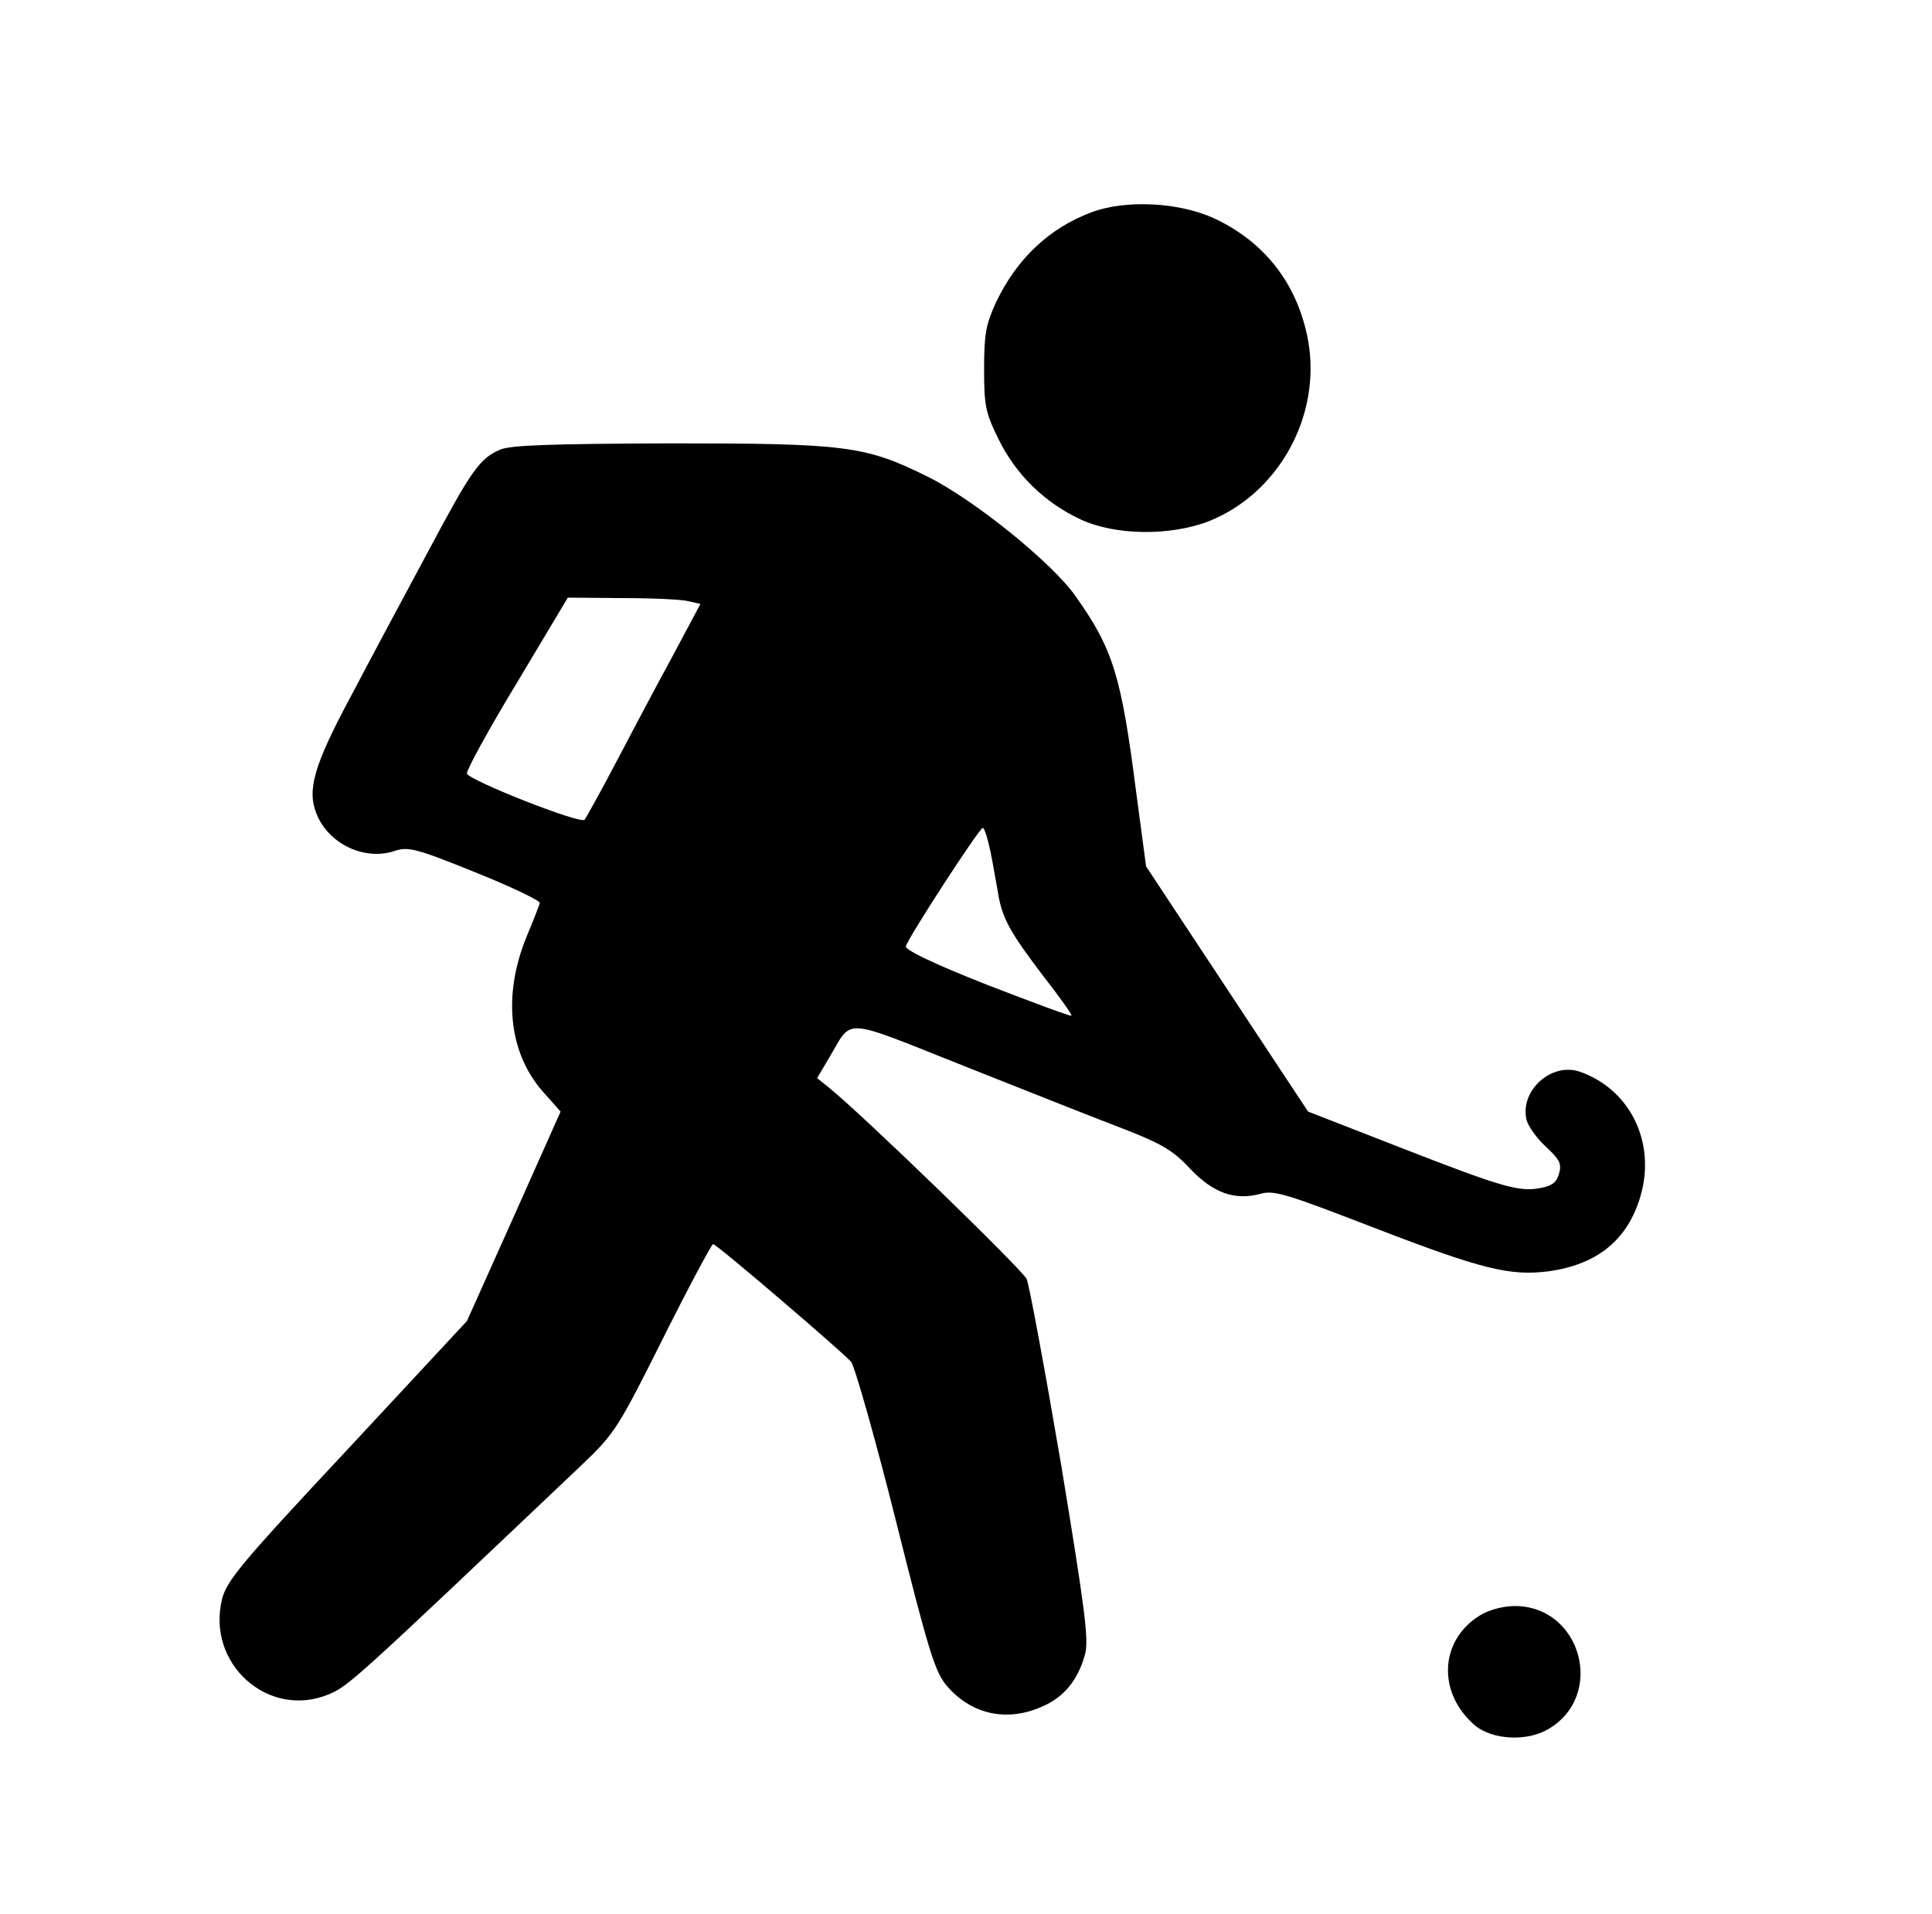 <?xml version="1.0" standalone="no"?>
<!DOCTYPE svg PUBLIC "-//W3C//DTD SVG 20010904//EN"
 "http://www.w3.org/TR/2001/REC-SVG-20010904/DTD/svg10.dtd">
<svg version="1.0" xmlns="http://www.w3.org/2000/svg"
 width="427pt" height="423pt" viewBox="0 0 427 423"
 preserveAspectRatio="xMidYMid meet">

<g transform="translate(0,423) scale(0.1,-0.1)"
fill="#000000" stroke="none">
<path d="M2413 3761 c-94 -35 -166 -103 -212 -200 -22 -48 -26 -70 -26 -146 0
-82 3 -97 32 -156 39 -79 102 -140 181 -177 77 -36 199 -37 284 -4 155 62 249
234 219 400 -23 124 -96 218 -209 270 -77 35 -194 41 -269 13z"/>
<path d="M1105 3236 c-46 -20 -64 -47 -162 -231 -50 -93 -126 -235 -168 -315
-82 -153 -97 -207 -75 -260 27 -66 106 -103 172 -81 30 10 47 6 178 -47 80
-32 144 -63 143 -68 -1 -5 -14 -38 -29 -74 -53 -129 -40 -256 35 -342 l40 -45
-103 -231 -104 -232 -264 -284 c-233 -249 -267 -290 -277 -330 -36 -143 102
-267 236 -211 44 19 52 26 562 510 70 67 78 80 177 278 57 114 107 207 110
207 8 0 281 -234 305 -260 8 -10 53 -168 99 -351 74 -296 87 -336 114 -367 55
-63 134 -79 212 -43 47 21 77 59 92 114 9 31 0 99 -53 421 -36 211 -70 395
-76 409 -10 21 -358 359 -437 423 l-26 21 26 44 c54 90 23 92 303 -19 138 -55
295 -117 350 -138 82 -32 108 -47 145 -87 51 -54 99 -71 155 -56 31 9 58 0
255 -76 236 -91 298 -106 383 -95 108 15 175 70 203 167 34 118 -23 235 -134
274 -63 22 -134 -42 -118 -107 4 -14 23 -41 43 -59 29 -27 35 -37 29 -58 -5
-20 -15 -28 -41 -33 -48 -9 -83 1 -314 91 l-200 78 -179 271 -179 271 -22 165
c-33 257 -51 315 -133 431 -51 74 -227 216 -329 266 -137 68 -181 73 -568 73
-266 -1 -353 -4 -376 -14z m417 -335 l26 -6 -64 -120 c-36 -66 -92 -172 -125
-235 -33 -63 -64 -118 -67 -122 -10 -10 -255 87 -260 102 -2 6 47 96 110 200
l113 189 120 -1 c66 0 132 -3 147 -7z m667 -553 c6 -29 13 -71 17 -93 9 -55
27 -87 101 -184 35 -45 63 -84 61 -86 -2 -2 -85 29 -186 68 -117 46 -181 77
-180 85 4 18 162 261 170 262 4 0 11 -24 17 -52z"/>
<path d="M3272 660 c-91 -55 -96 -172 -12 -244 39 -32 115 -36 162 -8 127 74
73 272 -74 272 -25 0 -56 -8 -76 -20z"/>
</g>
</svg>
